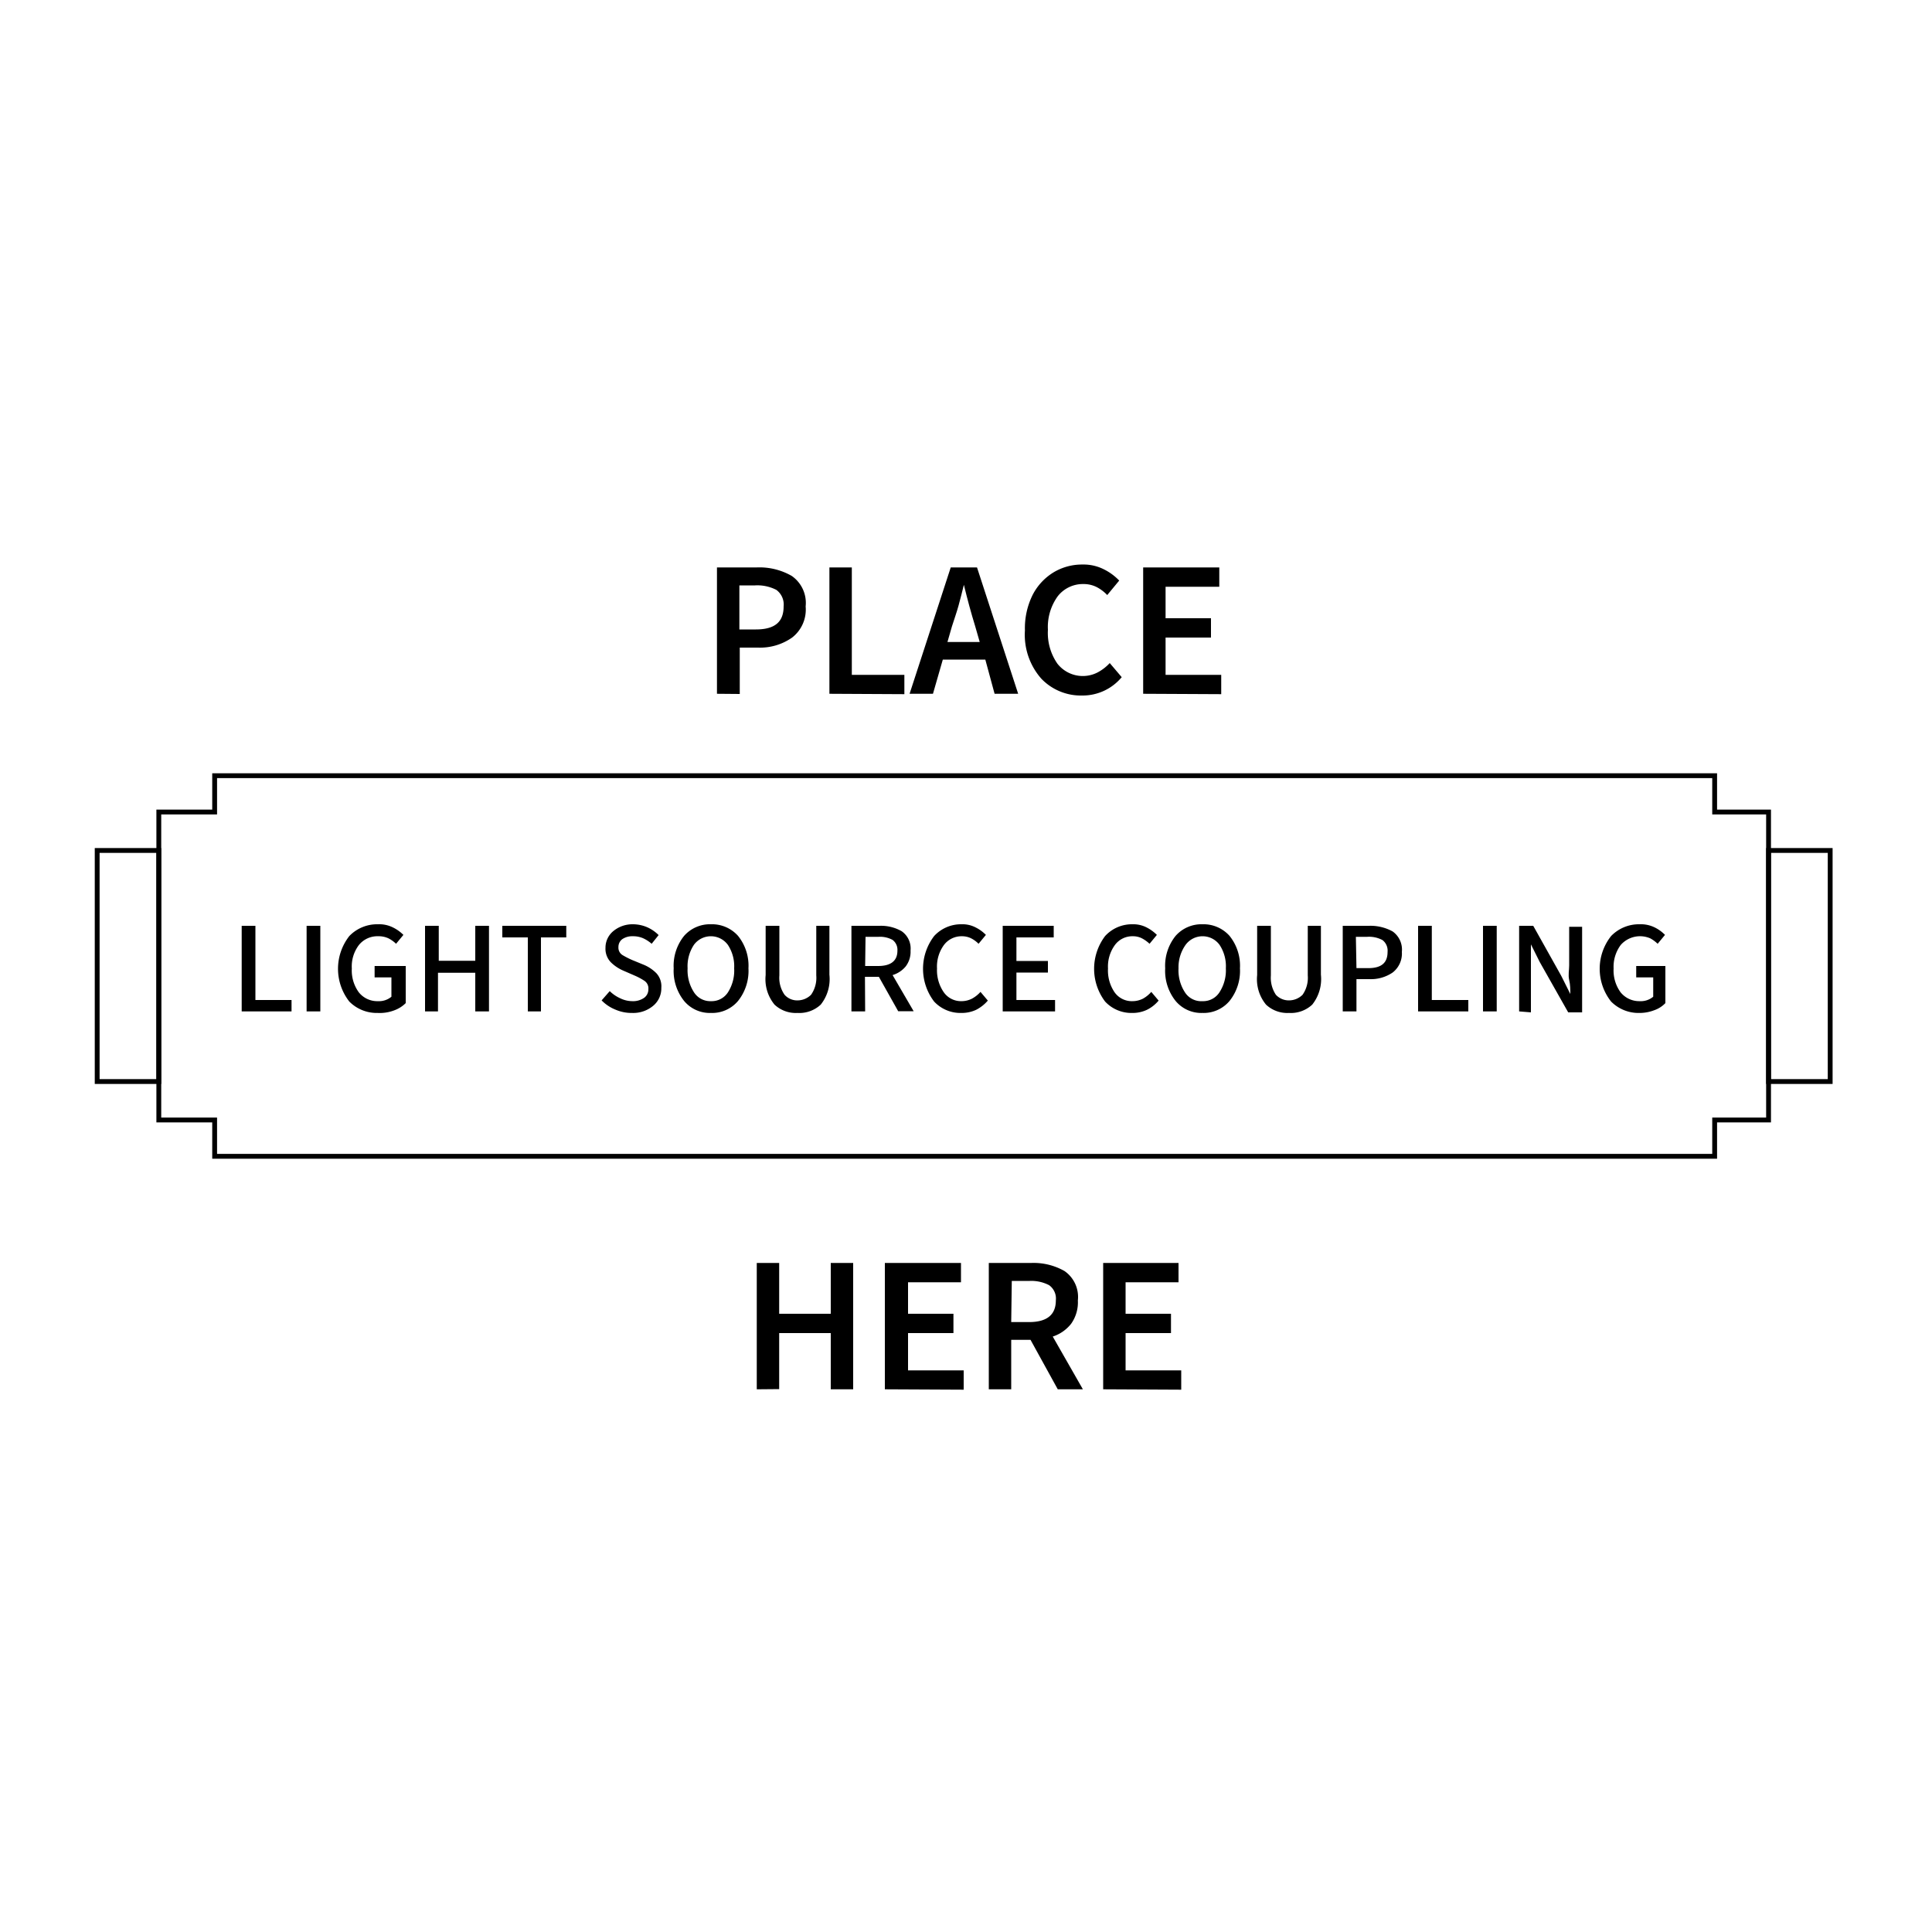 <svg id="Layer_1" data-name="Layer 1" xmlns="http://www.w3.org/2000/svg" viewBox="0 0 100 100"><defs><style>.cls-1{fill:none;stroke:#000;stroke-width:0.25px;}</style></defs><rect class="cls-1" x="91.54" y="44.02" width="3.19" height="11.96"/><rect class="cls-1" x="5.03" y="44.02" width="3.19" height="11.96"/><polygon class="cls-1" points="88.75 40.15 11.11 40.15 11.11 42.03 8.22 42.03 8.22 57.97 11.11 57.97 11.11 59.85 88.75 59.85 88.75 57.97 91.54 57.97 91.54 42.03 88.75 42.03 88.75 40.15"/><path d="M12.51,52.35V47.92h.71v3.84h1.87v.59Z"/><path d="M15.87,52.35V47.92h.71v4.43Z"/><path d="M19.55,52.43a2,2,0,0,1-1.47-.59,2.75,2.75,0,0,1,0-3.39,2,2,0,0,1,1.48-.61,1.59,1.59,0,0,1,.79.17,2,2,0,0,1,.53.38l-.38.46a1.62,1.62,0,0,0-.39-.28,1.19,1.19,0,0,0-.53-.11,1.23,1.23,0,0,0-1,.45,1.83,1.83,0,0,0-.37,1.22,1.92,1.92,0,0,0,.36,1.23,1.22,1.22,0,0,0,1,.46,1,1,0,0,0,.69-.23v-1h-.87V50H21v1.92a1.61,1.61,0,0,1-.58.37A2.1,2.1,0,0,1,19.55,52.43Z"/><path d="M22,52.35V47.92h.71v1.81h1.89V47.92h.71v4.43h-.71v-2H22.67v2Z"/><path d="M27.32,52.35V48.52H26v-.6h3.31v.6H28v3.83Z"/><path d="M32.72,52.43a2.1,2.1,0,0,1-.86-.17,2.07,2.07,0,0,1-.72-.48l.42-.48a1.85,1.85,0,0,0,.54.37,1.45,1.45,0,0,0,.63.15,1,1,0,0,0,.62-.18.54.54,0,0,0,.21-.44.47.47,0,0,0-.2-.43,3.22,3.22,0,0,0-.5-.27l-.62-.27a2.11,2.11,0,0,1-.61-.41,1,1,0,0,1-.29-.76,1.11,1.11,0,0,1,.41-.87,1.55,1.55,0,0,1,1-.35,1.88,1.88,0,0,1,.74.15,1.94,1.94,0,0,1,.6.41l-.36.45a1.82,1.82,0,0,0-.45-.29,1.29,1.29,0,0,0-.53-.1.91.91,0,0,0-.54.15.5.5,0,0,0-.2.41.45.45,0,0,0,.22.42,4.47,4.47,0,0,0,.49.25l.61.25a2,2,0,0,1,.65.44,1,1,0,0,1,.25.75,1.17,1.17,0,0,1-.41.92A1.61,1.61,0,0,1,32.72,52.43Z"/><path d="M36.8,52.43a1.73,1.73,0,0,1-1.39-.62,2.49,2.49,0,0,1-.54-1.69,2.46,2.46,0,0,1,.54-1.68,1.78,1.78,0,0,1,1.39-.6,1.8,1.8,0,0,1,1.4.6,2.46,2.46,0,0,1,.54,1.68,2.49,2.49,0,0,1-.54,1.69A1.75,1.75,0,0,1,36.8,52.43Zm0-.61a1,1,0,0,0,.88-.46A2.09,2.09,0,0,0,38,50.12a2,2,0,0,0-.33-1.22,1.09,1.09,0,0,0-1.75,0,2,2,0,0,0-.33,1.22,2.09,2.09,0,0,0,.33,1.24A1,1,0,0,0,36.8,51.82Z"/><path d="M41.28,52.43A1.61,1.61,0,0,1,40.09,52a2.07,2.07,0,0,1-.46-1.53V47.92h.71v2.57a1.53,1.53,0,0,0,.27,1,.87.87,0,0,0,.67.29,1,1,0,0,0,.7-.29,1.53,1.53,0,0,0,.27-1V47.92h.68v2.53A2.12,2.12,0,0,1,42.48,52,1.62,1.62,0,0,1,41.28,52.43Z"/><path d="M44.78,52.35h-.71V47.92h1.46a2.14,2.14,0,0,1,1.14.28,1.09,1.09,0,0,1,.46,1,1.25,1.25,0,0,1-.25.82,1.41,1.41,0,0,1-.68.45l1.09,1.87h-.8l-1-1.78h-.72Zm0-2.35h.67c.65,0,1-.26,1-.79a.64.64,0,0,0-.25-.56,1.34,1.34,0,0,0-.73-.16h-.67Z"/><path d="M49.76,52.43a1.86,1.86,0,0,1-1.41-.59,2.79,2.79,0,0,1,0-3.39,1.89,1.89,0,0,1,1.42-.61,1.47,1.47,0,0,1,.74.17,1.94,1.94,0,0,1,.52.38l-.38.46a1.49,1.49,0,0,0-.38-.28,1.06,1.06,0,0,0-.48-.11,1.14,1.14,0,0,0-.93.45,1.89,1.89,0,0,0-.36,1.22,2,2,0,0,0,.35,1.23,1.09,1.09,0,0,0,.92.46,1.2,1.2,0,0,0,.54-.13,1.62,1.62,0,0,0,.44-.35l.38.45a2,2,0,0,1-.61.48A1.77,1.77,0,0,1,49.76,52.43Z"/><path d="M51.9,52.35V47.92h2.64v.6H52.61v1.22h1.63v.6H52.61v1.42h2v.59Z"/><path d="M58.61,52.43a1.86,1.86,0,0,1-1.41-.59,2.81,2.81,0,0,1,0-3.39,1.88,1.88,0,0,1,1.42-.61,1.5,1.5,0,0,1,.74.17,2.12,2.12,0,0,1,.52.38l-.38.46a1.75,1.75,0,0,0-.39-.28,1,1,0,0,0-.47-.11,1.12,1.12,0,0,0-.93.45,1.89,1.89,0,0,0-.36,1.22,2,2,0,0,0,.34,1.23,1.09,1.09,0,0,0,.93.46,1.2,1.2,0,0,0,.54-.13,1.58,1.58,0,0,0,.43-.35l.38.45a1.85,1.85,0,0,1-.61.48A1.74,1.74,0,0,1,58.61,52.43Z"/><path d="M62.24,52.43a1.73,1.73,0,0,1-1.39-.62,2.49,2.49,0,0,1-.54-1.69,2.46,2.46,0,0,1,.54-1.68,1.78,1.78,0,0,1,1.39-.6,1.8,1.8,0,0,1,1.4.6,2.46,2.46,0,0,1,.54,1.68,2.49,2.49,0,0,1-.54,1.69A1.75,1.75,0,0,1,62.24,52.43Zm0-.61a1,1,0,0,0,.88-.46,2.09,2.09,0,0,0,.33-1.24,2,2,0,0,0-.33-1.22,1.09,1.09,0,0,0-1.75,0A2,2,0,0,0,61,50.12a2.09,2.09,0,0,0,.33,1.24A1,1,0,0,0,62.24,51.82Z"/><path d="M66.72,52.43A1.61,1.61,0,0,1,65.53,52a2.07,2.07,0,0,1-.46-1.53V47.92h.71v2.57a1.59,1.59,0,0,0,.26,1,.91.91,0,0,0,.68.29,1,1,0,0,0,.7-.29,1.53,1.53,0,0,0,.27-1V47.92h.68v2.53A2.12,2.12,0,0,1,67.92,52,1.62,1.62,0,0,1,66.72,52.43Z"/><path d="M69.5,52.35V47.92h1.36a2.37,2.37,0,0,1,1.22.29,1.15,1.15,0,0,1,.48,1.06,1.24,1.24,0,0,1-.48,1.07,2,2,0,0,1-1.2.34h-.67v1.67Zm.71-2.24h.61c.69,0,1-.28,1-.84a.69.69,0,0,0-.26-.61,1.47,1.47,0,0,0-.8-.17h-.58Z"/><path d="M73.4,52.35V47.92h.71v3.84H76v.59Z"/><path d="M76.76,52.35V47.92h.71v4.43Z"/><path d="M78.63,52.35V47.92h.73l1.45,2.59.47.94h0c0-.22,0-.47-.06-.73s0-.51,0-.75v-2h.67v4.43h-.72l-1.47-2.6-.46-.92h0c0,.23,0,.47,0,.72s0,.49,0,.73v2.07Z"/><path d="M84.87,52.43a2,2,0,0,1-1.48-.59,2.73,2.73,0,0,1,0-3.39,2,2,0,0,1,1.47-.61,1.63,1.63,0,0,1,.8.17,1.94,1.94,0,0,1,.52.38l-.38.46a1.78,1.78,0,0,0-.38-.28,1.33,1.33,0,0,0-1.53.34,1.89,1.89,0,0,0-.37,1.22,1.92,1.92,0,0,0,.36,1.23,1.24,1.24,0,0,0,1,.46,1,1,0,0,0,.69-.23v-1h-.88V50h1.51v1.92a1.45,1.45,0,0,1-.58.37A2.09,2.09,0,0,1,84.87,52.43Z"/><path d="M37.11,35.91V29.37h2.06a3.35,3.35,0,0,1,1.81.44,1.7,1.7,0,0,1,.72,1.58A1.83,1.83,0,0,1,41,33a2.88,2.88,0,0,1-1.77.52h-.94v2.4Zm1.16-3.33h.85c1,0,1.44-.4,1.44-1.19a.94.94,0,0,0-.38-.86,2.15,2.15,0,0,0-1.1-.23h-.81Z"/><path d="M42.93,35.91V29.37h1.16v5.56h2.72v1Z"/><path d="M51.48,35.91,51,34.14h-2.2l-.51,1.77H47.08l2.13-6.54h1.36l2.13,6.54Zm-2.21-3.48-.23.8h1.67l-.23-.8c-.11-.35-.21-.71-.31-1.07s-.19-.73-.28-1.09h0c-.09.36-.18.73-.28,1.09S49.38,32.08,49.27,32.43Z"/><path d="M56,36a2.83,2.83,0,0,1-2.1-.87,3.43,3.43,0,0,1-.85-2.5,3.88,3.88,0,0,1,.4-1.84,2.94,2.94,0,0,1,1.09-1.17,2.86,2.86,0,0,1,1.5-.4,2.32,2.32,0,0,1,1.1.25,2.84,2.84,0,0,1,.79.58l-.62.75a2.06,2.06,0,0,0-.56-.42,1.51,1.51,0,0,0-.68-.15,1.65,1.65,0,0,0-1.32.63,2.71,2.71,0,0,0-.51,1.74,2.78,2.78,0,0,0,.49,1.75,1.67,1.67,0,0,0,2.09.45,2.35,2.35,0,0,0,.62-.48l.62.73A2.63,2.63,0,0,1,56,36Z"/><path d="M59.17,35.91V29.37h3.94v1H60.33V32h2.35v1H60.33v1.93h2.88v1Z"/><path d="M39.17,71.91V65.37h1.16V68H43V65.37h1.16v6.54H43V69H40.33v2.9Z"/><path d="M45.8,71.91V65.37h3.94v1H47V68h2.35v1H47v1.93h2.88v1Z"/><path d="M52.34,71.91H51.18V65.37h2.21a3.23,3.23,0,0,1,1.71.42,1.63,1.63,0,0,1,.69,1.52,1.91,1.91,0,0,1-.35,1.21,2,2,0,0,1-.95.66l1.56,2.73h-1.3l-1.41-2.56h-1Zm0-3.48h.93c.92,0,1.38-.38,1.38-1.12a.85.85,0,0,0-.35-.79,2,2,0,0,0-1-.22h-.93Z"/><path d="M57.1,71.91V65.37H61v1H58.26V68h2.35v1H58.26v1.93h2.88v1Z"/></svg>